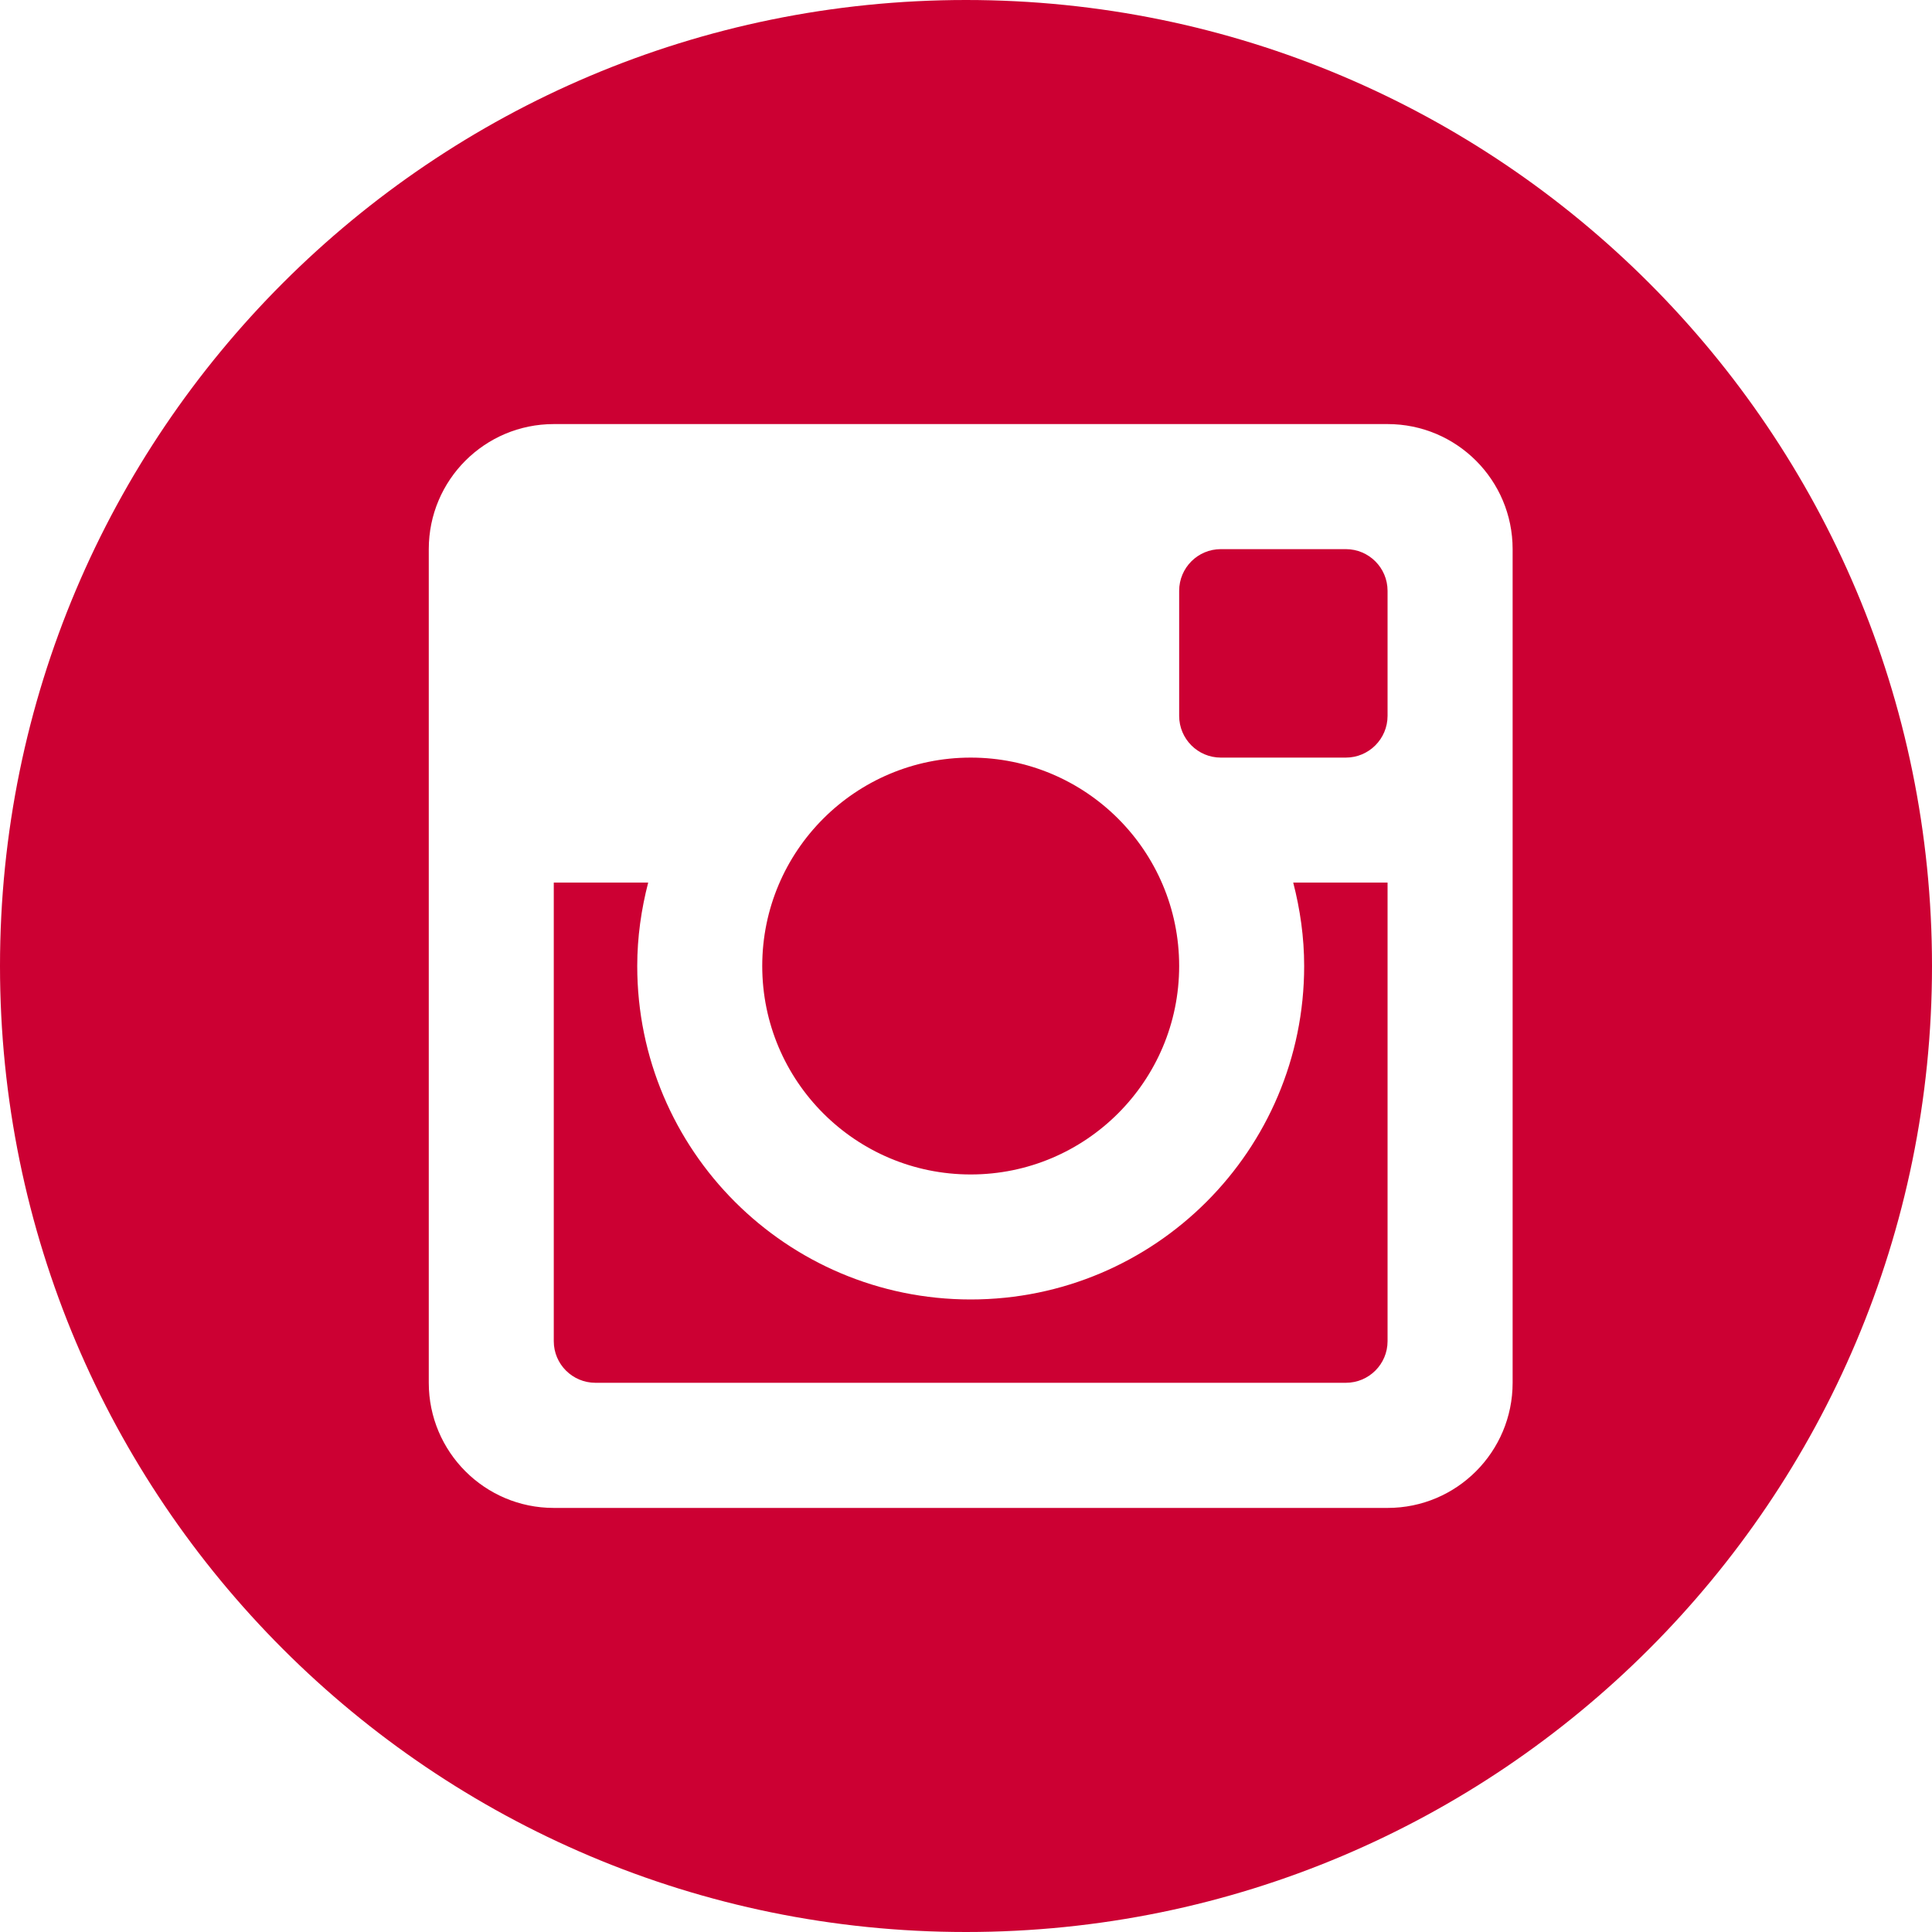 <?xml version="1.0"?>
<svg version="1.1" xmlns="http://www.w3.org/2000/svg" xmlns:xlink="http://www.w3.org/1999/xlink" width="30" height="30">
    <desc iVinci="yes" version="4.6" gridStep="20" showGrid="no" snapToGrid="no" codePlatform="0"/>
    <g id="Layer1" name="Layer 1" opacity="1">
        <g id="Shape1">
            <desc shapeID="1" type="0" basicInfo-basicType="0" basicInfo-roundedRectRadius="12" basicInfo-polygonSides="6" basicInfo-starPoints="5" bounding="rect(-206,-206,412,412)" text="" font-familyName="" font-pixelSize="20" font-bold="0" font-underline="0" font-alignment="1" strokeStyle="0" markerStart="0" markerEnd="0" shadowEnabled="0" shadowOffsetX="0" shadowOffsetY="2" shadowBlur="4" shadowOpacity="160" blurEnabled="0" blurRadius="4" transform="matrix(0.073,0,0,0.073,15,15)" pers-center="0,0" pers-size="0,0" pers-start="0,0" pers-end="0,0" locked="0" mesh="" flag=""/>
            <path id="shapePath1" d="M11.836,15 C11.836,13.212 13.285,11.764 15.073,11.764 C16.86,11.764 18.31,13.212 18.31,15 C18.31,16.787 16.86,18.237 15.073,18.237 C13.285,18.237 11.836,16.787 11.836,15 M20.251,15 C20.251,17.86 17.933,20.178 15.073,20.178 C12.213,20.178 9.895,17.86 9.895,15 C9.895,14.552 9.958,14.119 10.065,13.705 L8.599,13.705 L8.599,20.826 C8.599,21.183 8.889,21.472 9.247,21.472 L20.898,21.472 C21.256,21.472 21.546,21.183 21.546,20.826 L21.546,13.705 L20.081,13.705 C20.188,14.119 20.251,14.552 20.251,15 M20.898,8.527 L18.957,8.527 C18.599,8.527 18.31,8.817 18.31,9.174 L18.31,11.116 C18.31,11.473 18.599,11.764 18.957,11.764 L20.898,11.764 C21.256,11.764 21.546,11.473 21.546,11.116 L21.546,9.174 C21.546,8.817 21.256,8.527 20.898,8.527 M30,15 C30,23.284 23.284,30 15,30 C6.716,30 -2.86102e-06,23.284 -2.86102e-06,15 C-2.86102e-06,6.716 6.716,-2.86102e-06 15,-2.86102e-06 C23.284,-2.86102e-06 30,6.716 30,15 M23.488,8.527 C23.488,7.454 22.619,6.585 21.546,6.585 L8.599,6.585 C7.527,6.585 6.658,7.454 6.658,8.527 L6.658,21.472 C6.658,22.545 7.527,23.415 8.599,23.415 L21.547,23.415 C22.619,23.415 23.488,22.545 23.488,21.472 L23.488,8.527 L23.488,8.527 Z" style="stroke:none;fill-rule:nonzero;fill:#cc0033;fill-opacity:1;"/>
        </g>
    </g>
</svg>
